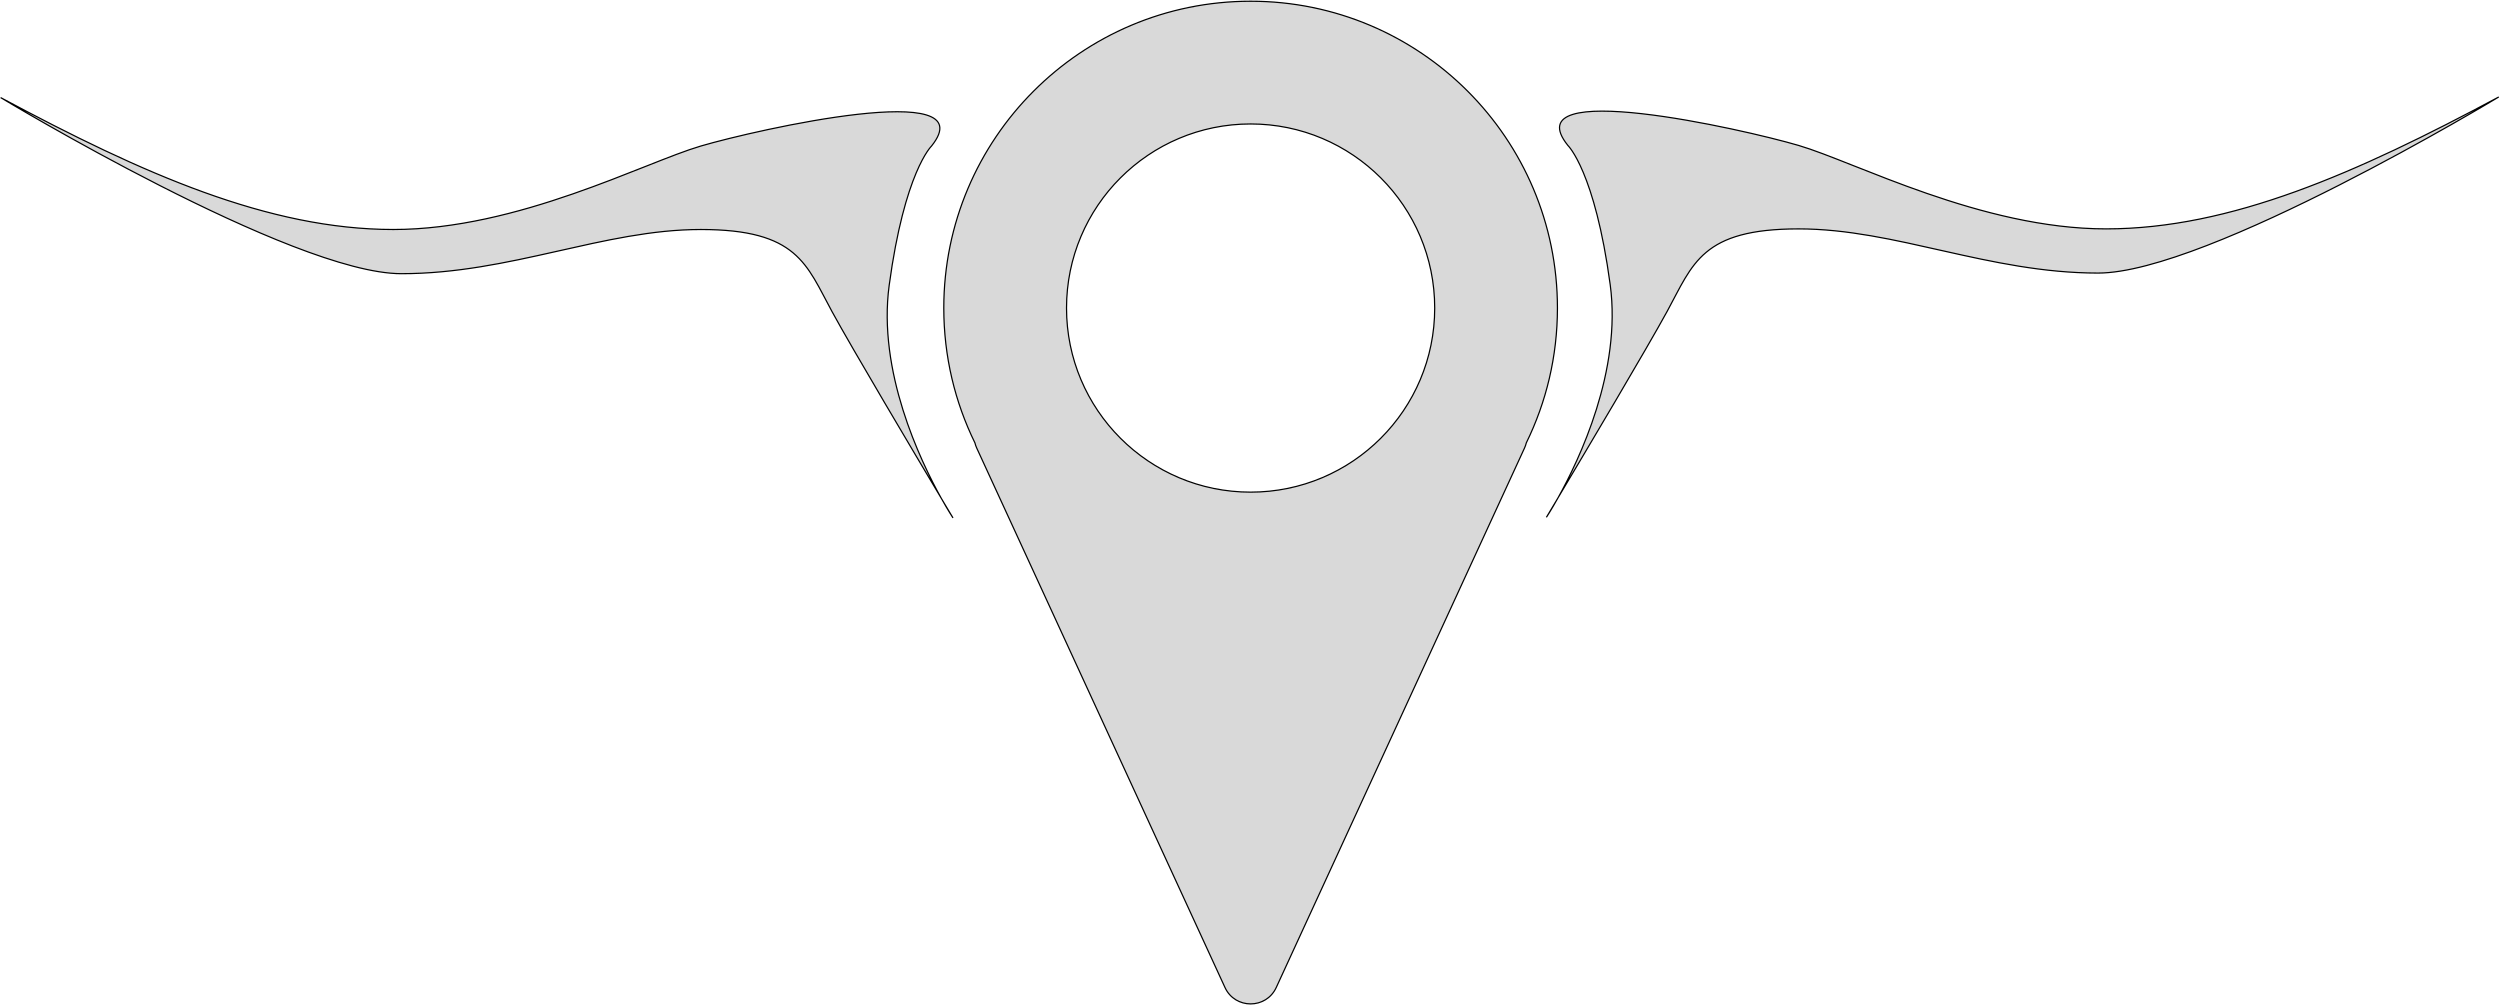 <svg width="2037" height="819" viewBox="0 0 2037 819" fill="none" xmlns="http://www.w3.org/2000/svg">
<path fill-rule="evenodd" clip-rule="evenodd" d="M1243.64 360.846C1259.88 327.69 1269 290.41 1269 251C1269 112.929 1157.07 1 1019 1C880.929 1 769 112.929 769 251C769 290.41 778.119 327.69 794.362 360.846C794.71 362.277 795.204 363.705 795.853 365.115L998.106 804.599C1006.32 822.446 1031.68 822.446 1039.89 804.599L1242.15 365.115C1242.8 363.705 1243.29 362.277 1243.64 360.846ZM1019 401C1101.84 401 1169 333.843 1169 251C1169 168.157 1101.84 101 1019 101C936.157 101 869 168.157 869 251C869 333.843 936.157 401 1019 401Z" fill="#D9D9D9"/>
<path d="M767.046 406.168C772.902 415.987 776.5 422 776.5 422C776.5 422 772.665 416.232 767.046 406.168C745.724 370.416 694.475 284.204 678 254C657 215.5 650 187 571 187C492 187 416 223 327 223C238 223 0.5 79.5 0.5 79.5C116.485 141.713 219 187 320.5 187C422 187 525 132.5 571 119C617 105.5 803.5 63.5 759 119C759 119 737 140 724.5 232.5C715.048 302.444 749.622 374.96 767.046 406.168Z" fill="#D9D9D9"/>
<path d="M1269.45 405.668C1263.6 415.487 1260 421.5 1260 421.5C1260 421.5 1263.84 415.732 1269.45 405.668C1290.78 369.916 1342.03 283.704 1358.5 253.5C1379.5 215 1386.5 186.5 1465.5 186.5C1544.5 186.5 1620.5 222.5 1709.5 222.5C1798.5 222.5 2036 79 2036 79C1920.01 141.213 1817.5 186.5 1716 186.5C1614.5 186.5 1511.5 132 1465.5 118.5C1419.5 105 1233 63 1277.5 118.5C1277.5 118.5 1299.5 139.5 1312 232C1321.45 301.944 1286.88 374.46 1269.45 405.668Z" fill="#D9D9D9"/>
<path d="M767.046 406.168C772.902 415.987 776.5 422 776.5 422C776.5 422 772.665 416.232 767.046 406.168ZM767.046 406.168C745.724 370.416 694.475 284.204 678 254C657 215.5 650 187 571 187C492 187 416 223 327 223C238 223 0.5 79.5 0.5 79.5C116.485 141.713 219 187 320.5 187C422 187 525 132.5 571 119C617 105.5 803.5 63.5 759 119C759 119 737 140 724.5 232.5C715.048 302.444 749.622 374.96 767.046 406.168ZM1269.45 405.668C1263.6 415.487 1260 421.5 1260 421.5C1260 421.5 1263.84 415.732 1269.45 405.668ZM1269.45 405.668C1290.78 369.916 1342.03 283.704 1358.5 253.5C1379.5 215 1386.5 186.5 1465.5 186.5C1544.5 186.5 1620.5 222.5 1709.5 222.5C1798.5 222.5 2036 79 2036 79C1920.01 141.213 1817.5 186.5 1716 186.5C1614.5 186.5 1511.5 132 1465.5 118.5C1419.5 105 1233 63 1277.5 118.5C1277.5 118.5 1299.5 139.5 1312 232C1321.45 301.944 1286.88 374.46 1269.45 405.668ZM1269 251C1269 290.41 1259.88 327.69 1243.64 360.846C1243.29 362.277 1242.8 363.705 1242.15 365.115L1039.89 804.599C1031.68 822.446 1006.32 822.446 998.106 804.599L795.853 365.115C795.204 363.705 794.71 362.277 794.362 360.846C778.119 327.69 769 290.41 769 251C769 112.929 880.929 1 1019 1C1157.07 1 1269 112.929 1269 251ZM1169 251C1169 333.843 1101.84 401 1019 401C936.157 401 869 333.843 869 251C869 168.157 936.157 101 1019 101C1101.84 101 1169 168.157 1169 251Z" stroke="black"/>
</svg>
